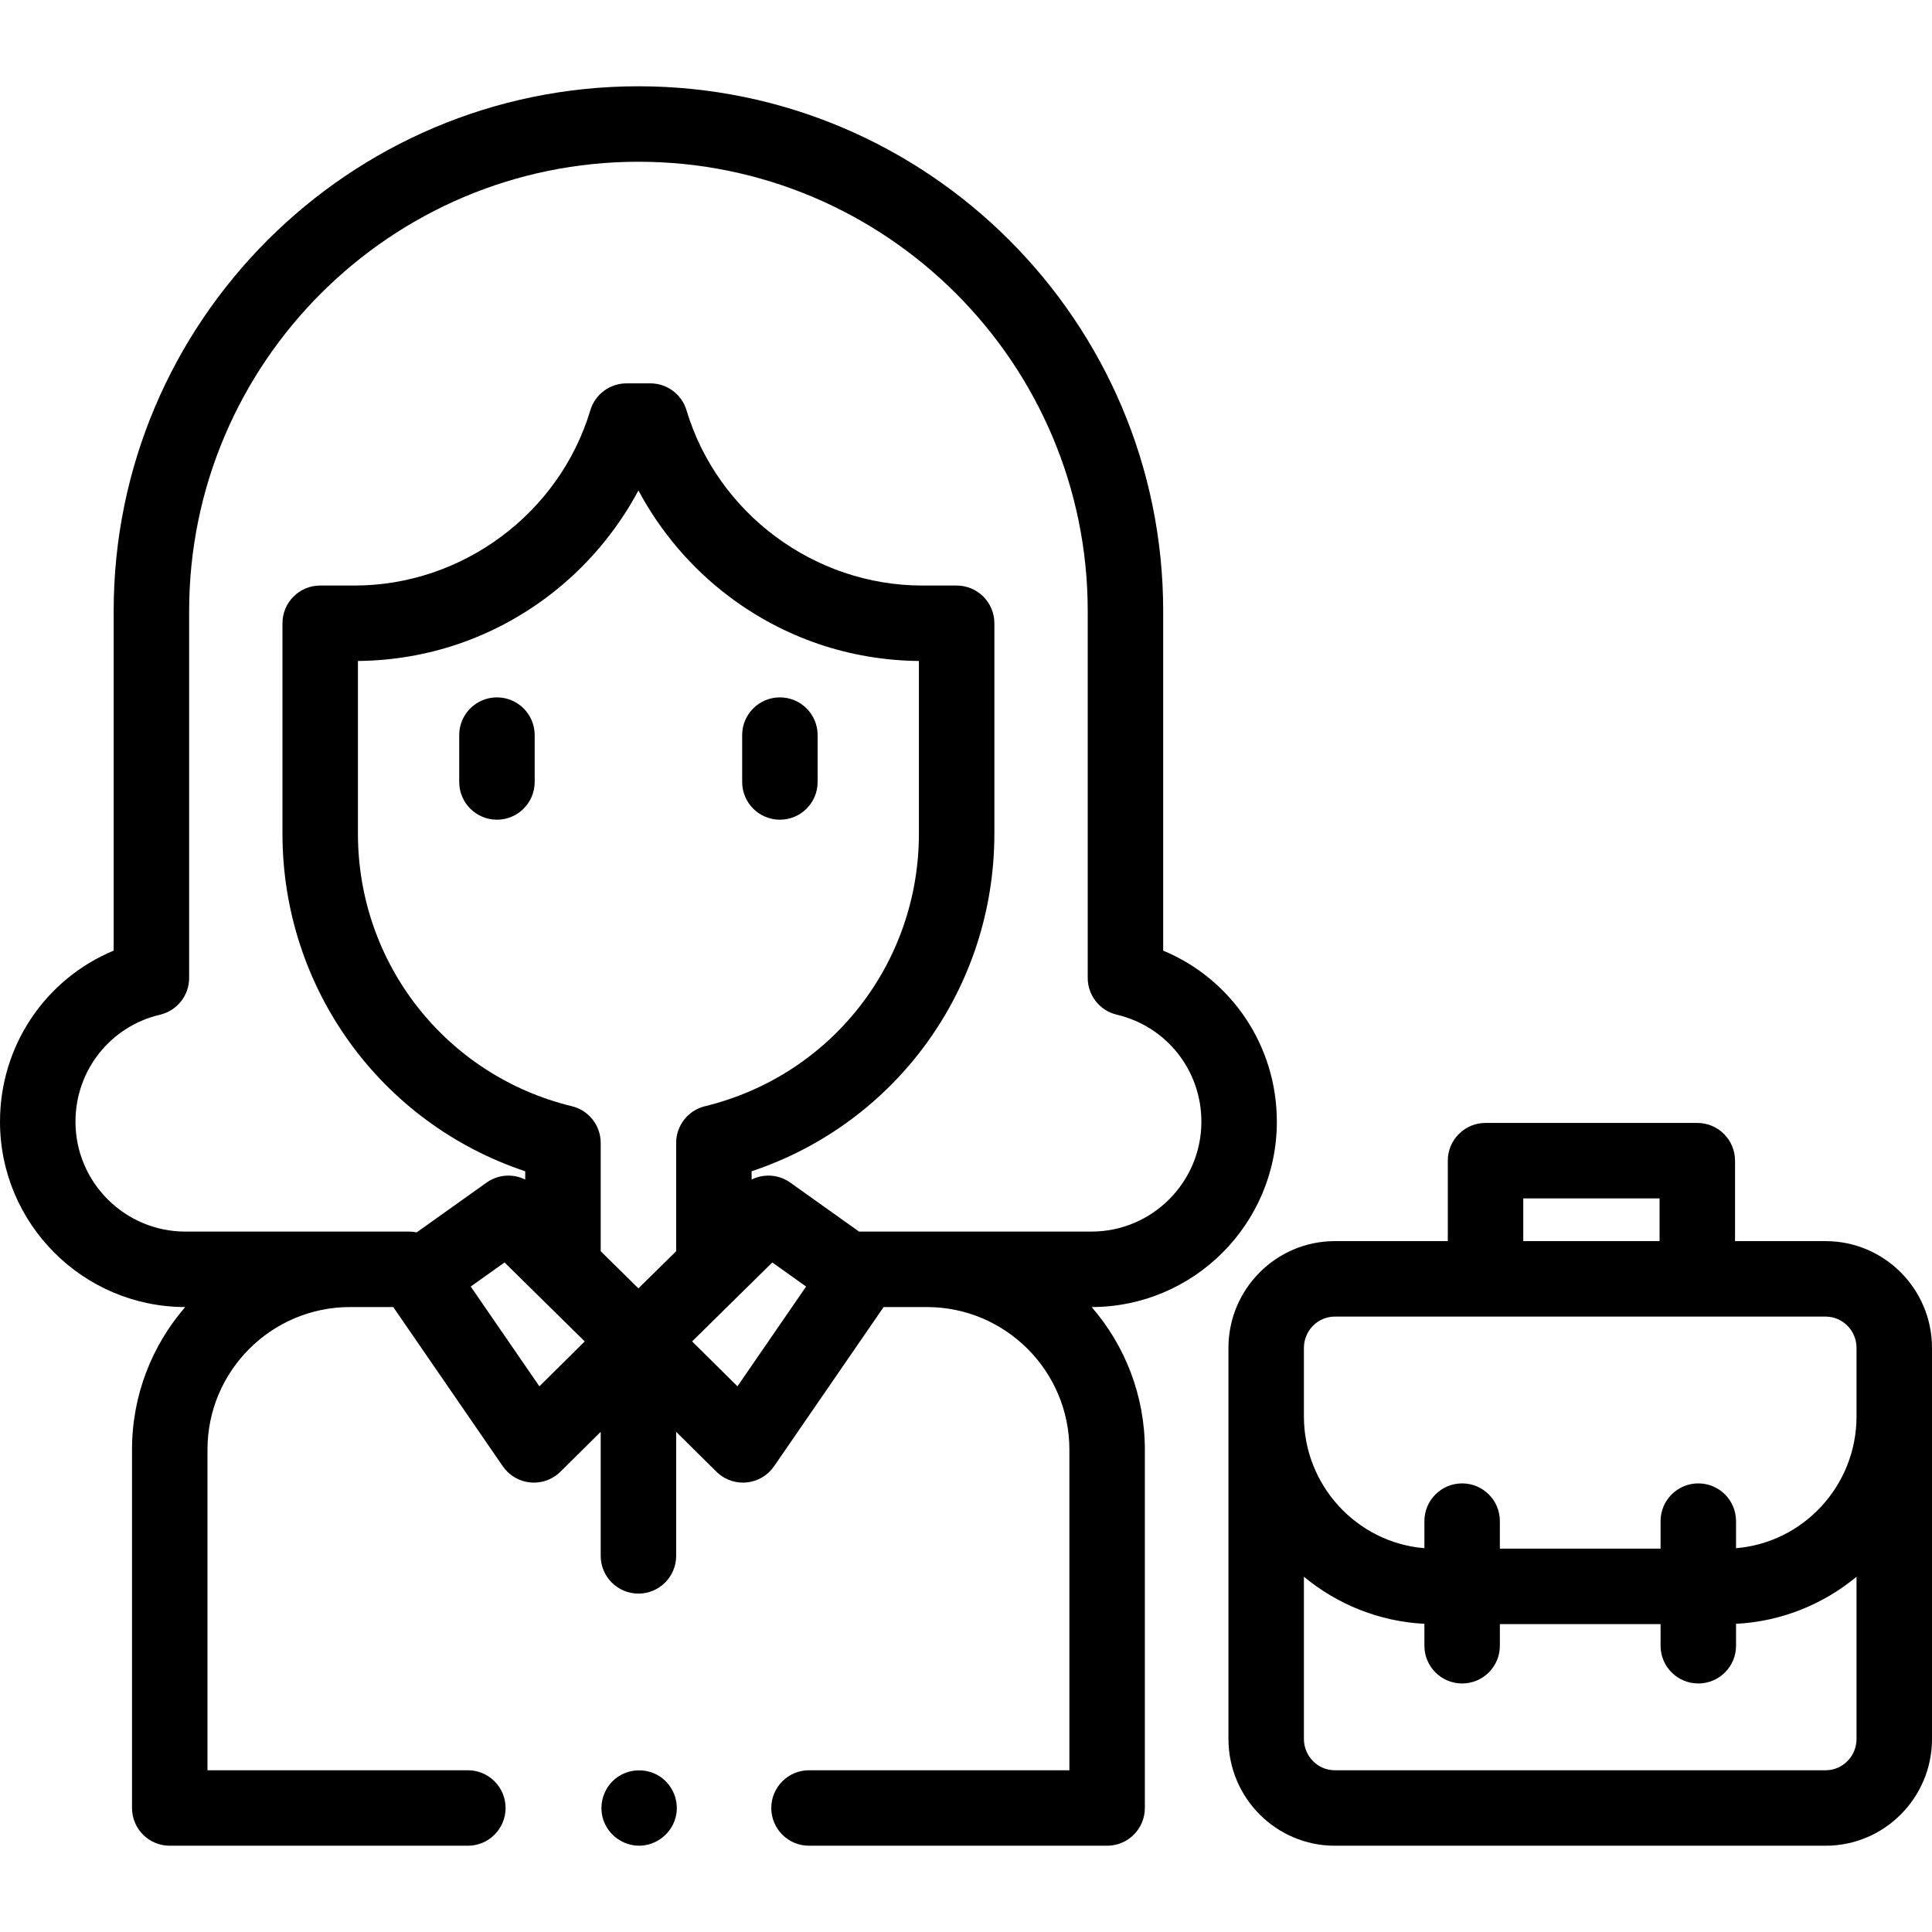 <svg id="Capa_1" enable-background="new 0 0 512 512" height="512" viewBox="0 0 512 512" width="512" xmlns="http://www.w3.org/2000/svg"><g><g><g><path d="m206.681 217.227c-5.523 0-10-4.477-10-10v-12.414c0-5.523 4.477-10 10-10s10 4.477 10 10v12.414c0 5.523-4.477 10-10 10z"/></g><g><path d="m131.696 217.227c-5.523 0-10-4.477-10-10v-12.414c0-5.523 4.477-10 10-10s10 4.477 10 10v12.414c0 5.523-4.477 10-10 10z"/></g><path d="m338.377 297.255c0-20.161-12.05-37.81-30.122-45.329v-89.996c0-76.682-62.385-139.066-139.067-139.066-76.681 0-139.066 62.385-139.066 139.066v89.996c-18.072 7.519-30.122 25.168-30.122 45.329 0 27.073 22.012 49.1 49.079 49.127-8.778 10.136-14.095 23.347-14.095 37.777v94.978c0 5.523 4.477 10 10 10h78.999c5.523 0 10-4.477 10-10 0-5.522-4.477-10-10-10h-68.999v-84.978c0-20.83 16.946-37.776 37.776-37.776h11.454l29.033 42.196c1.679 2.44 4.354 4.011 7.303 4.288.313.029.625.044.936.044 2.623 0 5.156-1.032 7.038-2.896l10.666-10.566v32.87c0 5.522 4.477 10 10 10s10-4.478 10-10v-32.87l10.665 10.566c1.881 1.863 4.415 2.896 7.038 2.896.311 0 .624-.015.936-.044 2.949-.277 5.624-1.848 7.303-4.288l29.033-42.196h11.454c20.83 0 37.776 16.946 37.776 37.776v84.978h-68.998c-5.523 0-10 4.478-10 10 0 5.523 4.477 10 10 10h78.998c5.523 0 10-4.477 10-10v-94.978c0-14.43-5.317-27.641-14.095-37.777 27.065-.027 49.077-22.054 49.077-49.127zm-195.433 70.134-18.195-26.445 8.959-6.381 21.25 20.924zm43.88-74.229c-4.482 1.09-7.637 5.104-7.637 9.717v28.709l-9.998 9.845-9.998-9.845v-28.709c0-4.612-3.155-8.627-7.637-9.717-33.382-8.118-56.697-37.819-56.697-72.229v-45.763c18.369-.188 35.789-6.119 50.433-17.183 9.895-7.475 18.076-17.117 23.899-28.002 5.823 10.885 14.004 20.527 23.899 28.002 14.645 11.063 32.064 16.995 50.433 17.183v45.763c-.001 34.41-23.315 64.111-56.697 72.229zm8.609 74.229-12.014-11.902 21.25-20.924 8.959 6.381zm93.817-41.007h-61.591l-18.224-12.979c-3.071-2.187-7.018-2.415-10.249-.812v-2.193c38.253-12.746 64.334-48.475 64.334-89.467v-55.758c0-5.522-4.477-10-10-10h-9.099c-28.588 0-54.286-19.103-62.492-46.453-1.269-4.23-5.162-7.126-9.578-7.126h-6.326c-4.416 0-8.309 2.896-9.578 7.126-8.206 27.351-33.903 46.453-62.492 46.453h-9.099c-5.523 0-10 4.478-10 10v55.758c0 40.992 26.081 76.721 64.334 89.467v2.193c-3.23-1.603-7.177-1.375-10.249.812l-18.512 13.185c-.654-.135-1.331-.205-2.025-.205h-59.277c-16.061-.001-29.127-13.068-29.127-29.128 0-13.584 9.217-25.243 22.415-28.352 4.516-1.063 7.708-5.094 7.708-9.733v-97.24c0-65.653 53.413-119.066 119.066-119.066 65.654 0 119.067 53.413 119.067 119.066v97.24c0 4.64 3.191 8.67 7.707 9.733 13.197 3.108 22.415 14.768 22.415 28.352-.001 16.06-13.068 29.127-29.128 29.127z"/><path d="m483.814 328.913h-24.013v-21.325c0-5.522-4.477-10-10-10h-56.119c-5.523 0-10 4.478-10 10v21.325h-29.946c-15.542 0-28.186 12.693-28.186 28.296v103.632c0 15.603 12.644 28.296 28.186 28.296h130.079c15.542 0 28.186-12.693 28.186-28.296v-103.632c-.001-15.603-12.645-28.296-28.187-28.296zm-80.132-11.325h36.119v11.325h-36.119zm-58.133 39.621c0-4.574 3.672-8.296 8.186-8.296h130.079c4.514 0 8.186 3.722 8.186 8.296v18.142c0 18.361-14.081 33.469-31.931 34.936v-7.172c0-5.522-4.477-10-10-10s-10 4.478-10 10v7.289h-42.589v-7.289c0-5.522-4.477-10-10-10s-10 4.478-10 10v7.172c-17.85-1.467-31.931-16.575-31.931-34.936zm138.265 111.928h-130.079c-4.514 0-8.186-3.722-8.186-8.296v-42.988c8.781 7.27 19.845 11.852 31.931 12.478v5.806c0 5.523 4.477 10 10 10s10-4.477 10-10v-5.732h42.588v5.732c0 5.523 4.477 10 10 10s10-4.477 10-10v-5.806c12.087-.626 23.15-5.208 31.931-12.478v42.988c.001 4.574-3.671 8.296-8.185 8.296z"/><g><path d="m169.37 489.13c-4.302 0-8.193-2.843-9.51-6.935-1.29-4.007.137-8.527 3.511-11.054 3.293-2.466 7.875-2.643 11.352-.446 3.427 2.165 5.233 6.34 4.467 10.32-.896 4.657-5.074 8.115-9.82 8.115z"/></g></g></g></svg>